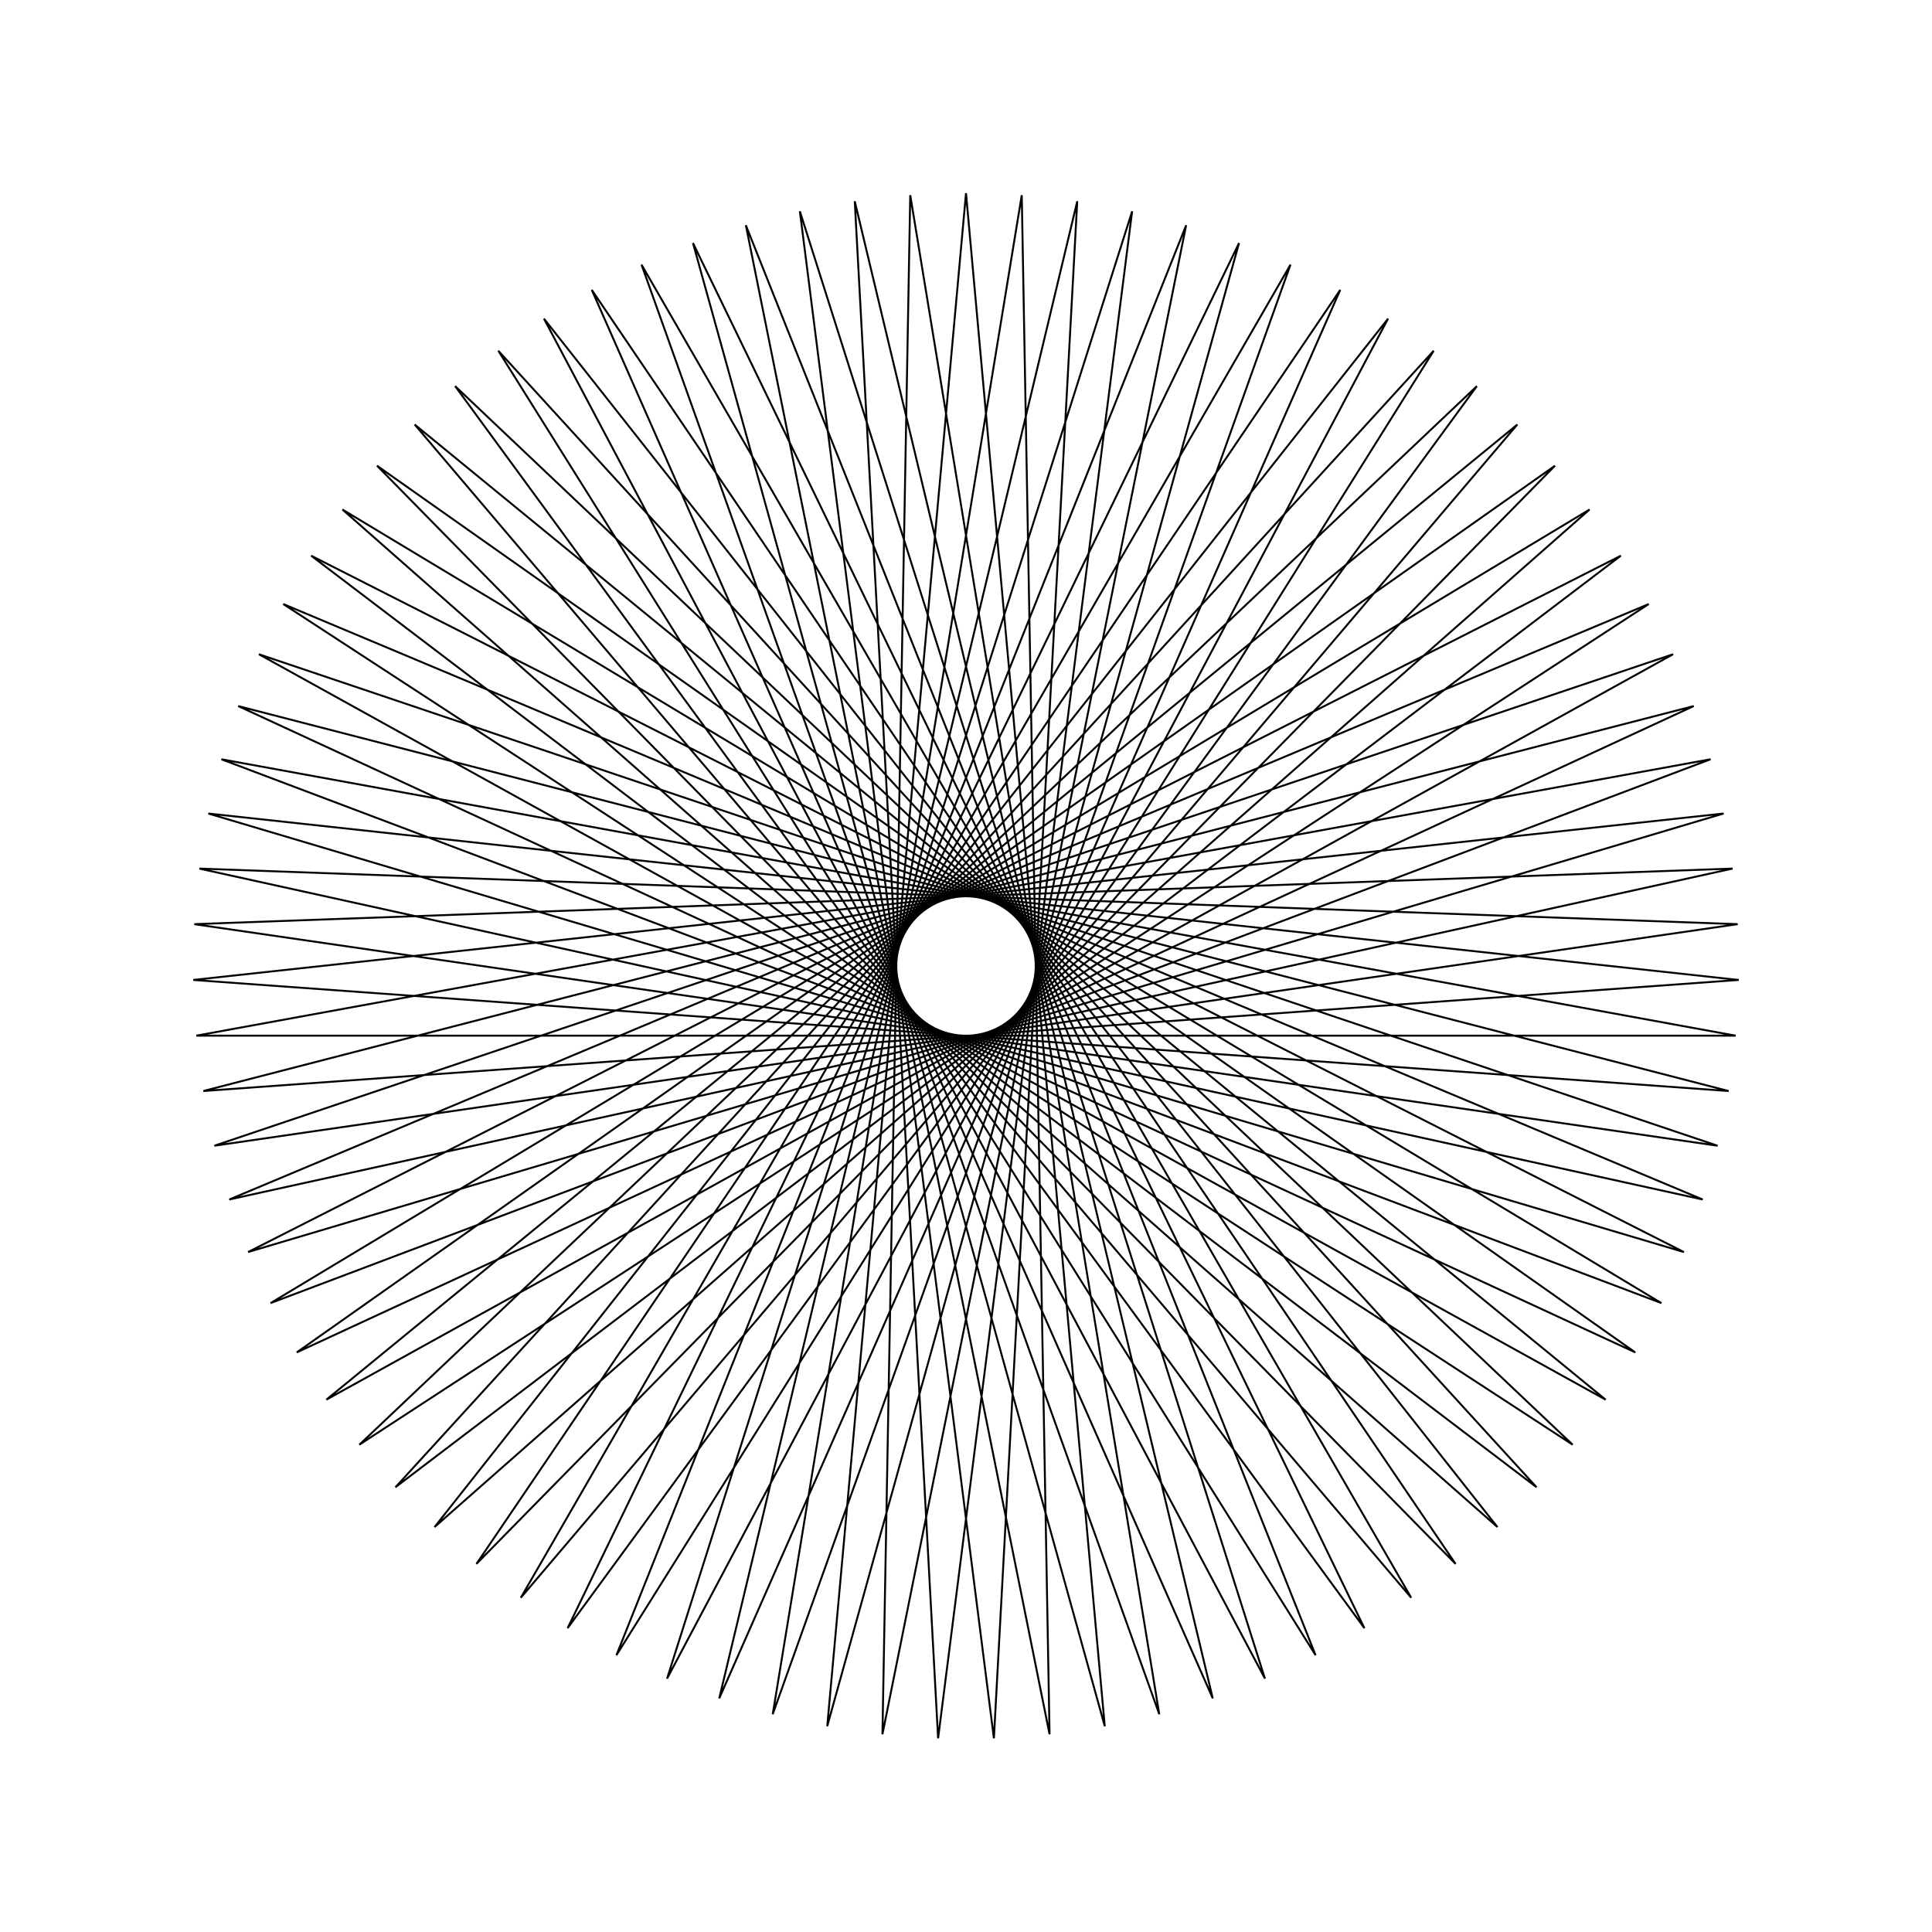 <?xml version="1.0" ?>
<svg height="100" width="100">
  <path d="M 50.0,90.0 L 57.183,10.65 L 35.868,87.42 L 70.622,15.726 L 23.558,80.014 L 81.401,25.222 L 14.66,68.736 L 88.131,37.914 L 10.319,55.042 L 89.941,52.166 L 11.097,40.697 L 86.6,66.137 L 16.892,27.553 L 78.538,78.028 L 26.958,17.303 L 66.796,86.303 L 39.996,11.271 L 52.886,89.896 L 54.325,10.234 L 38.605,88.343 L 68.095,14.327 L 25.793,81.844 L 79.532,23.021 L 16.104,71.238 L 87.159,35.194 L 10.786,57.892 L 89.993,49.278 L 10.527,43.529 L 87.669,63.454 L 15.359,30.0 L 80.486,75.895 L 24.659,19.051 L 69.371,84.996 L 37.228,12.094 L 55.758,89.583 L 51.444,10.026 L 41.401,89.065 L 65.474,13.114 L 28.154,83.507 L 77.508,20.96 L 17.724,73.628 L 85.994,32.552 L 11.458,60.701 L 89.837,46.394 L 10.163,46.394 L 88.542,60.701 L 14.006,32.552 L 82.276,73.628 L 22.492,20.96 L 71.846,83.507 L 34.526,13.114 L 58.599,89.065 L 48.556,10.026 L 44.242,89.583 L 62.772,12.094 L 30.629,84.996 L 75.341,19.051 L 19.514,75.895 L 84.641,30.0 L 12.331,63.454 L 89.473,43.529 L 10.007,49.278 L 89.214,57.892 L 12.841,35.194 L 83.896,71.238 L 20.468,23.021 L 74.207,81.844 L 31.905,14.327 L 61.395,88.343 L 45.675,10.234 L 47.114,89.896 L 60.004,11.271 L 33.204,86.303 L 73.042,17.303 L 21.462,78.028 L 83.108,27.553 L 13.4,66.137 L 88.903,40.697 L 10.059,52.166 L 89.681,55.042 L 11.869,37.914 L 85.34,68.736 L 18.599,25.222 L 76.442,80.014 L 29.378,15.726 L 64.132,87.42 L 42.817,10.65 L 50.0,90.0Z" fill="none" stroke="black" stroke-width="0.1" transform="matrix(1 0 0 -1 0 100)"/>
</svg>

